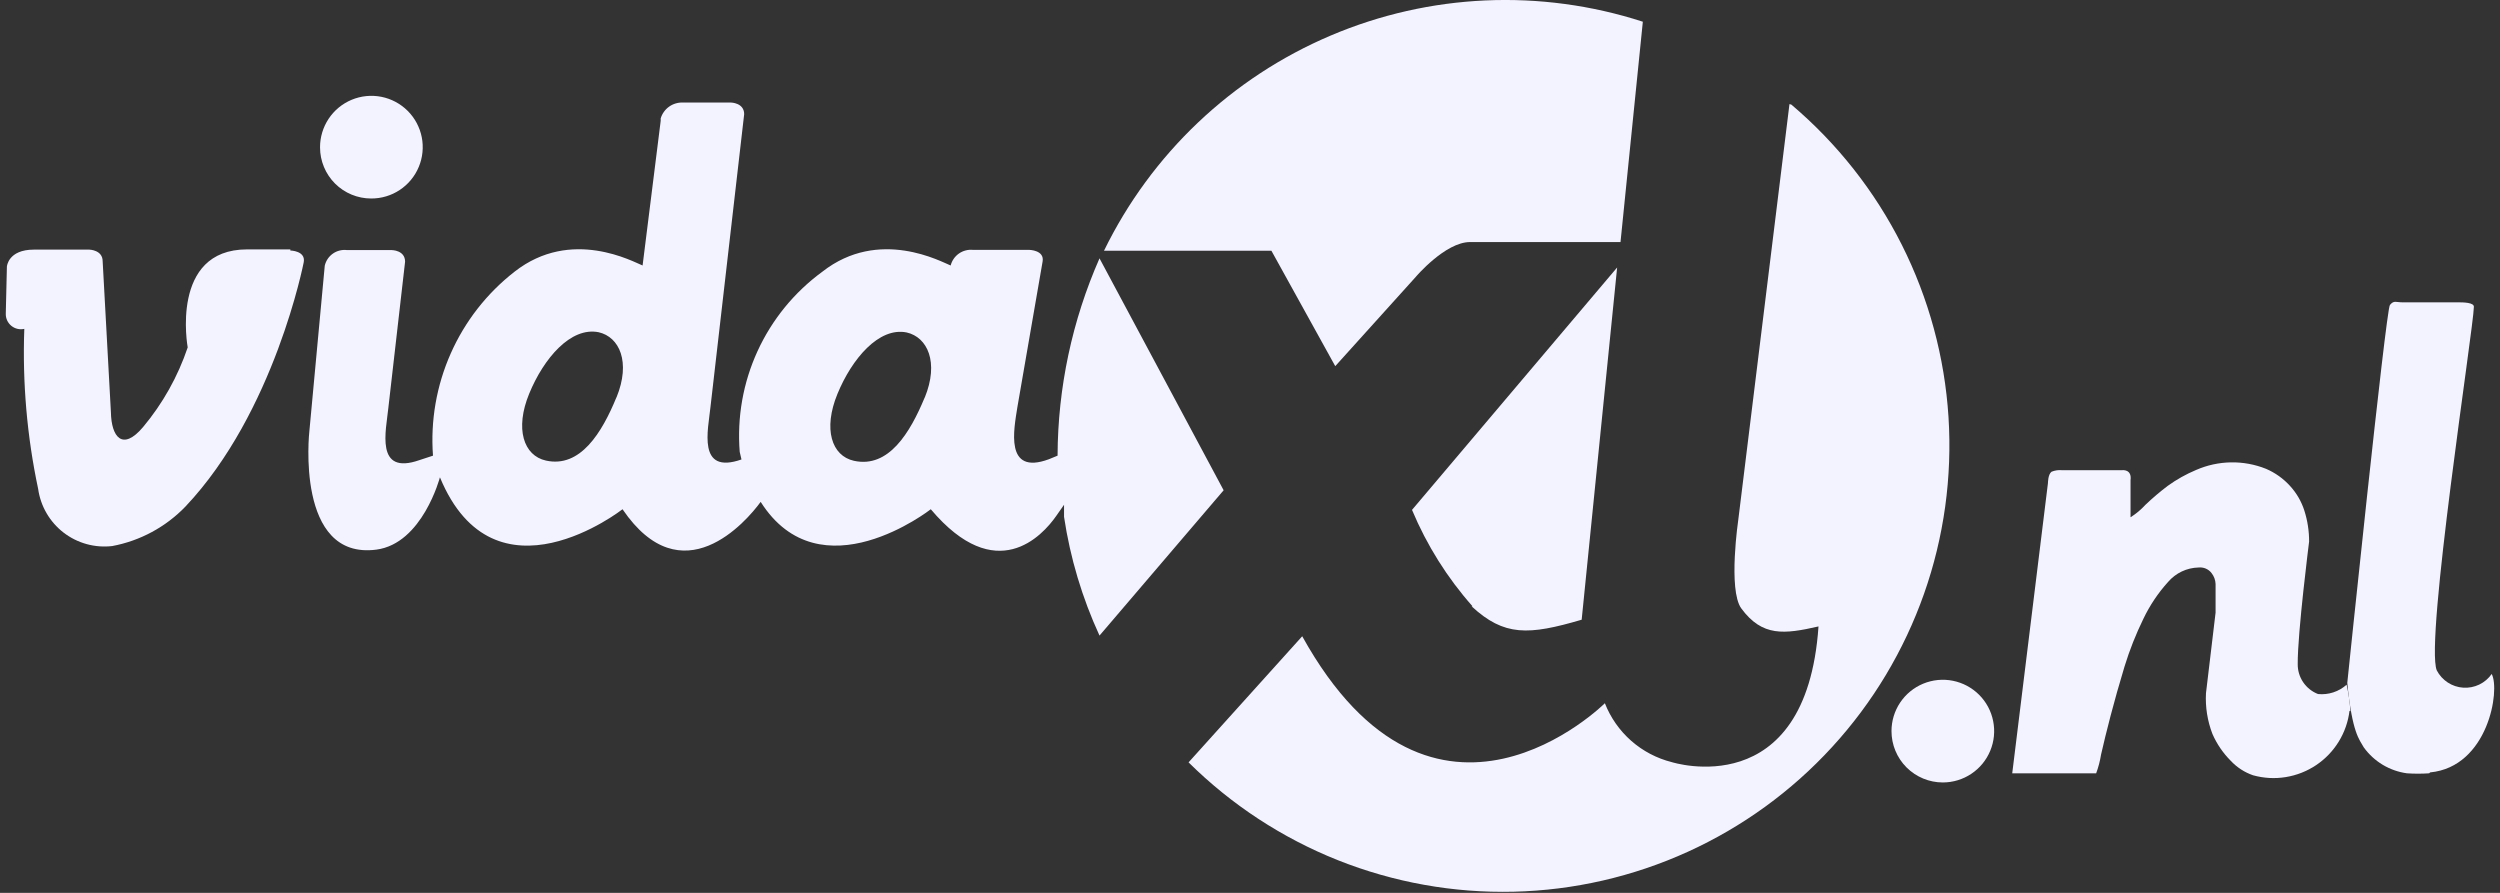 <svg xmlns:xlink="http://www.w3.org/1999/xlink" xmlns="http://www.w3.org/2000/svg" width="112" height="40" viewBox="0 0 112 40" fill="none">
<rect x="0" y="0" width="112" height="40" fill="#333333" stroke="none"/>
<path d="M16.628 8.893C17.084 8.895 17.53 8.762 17.91 8.51C18.29 8.258 18.586 7.899 18.761 7.478C18.937 7.058 18.983 6.594 18.895 6.147C18.806 5.7 18.587 5.289 18.265 4.967C17.942 4.645 17.532 4.426 17.085 4.337C16.638 4.249 16.174 4.295 15.754 4.47C15.333 4.646 14.974 4.942 14.722 5.322C14.47 5.702 14.336 6.148 14.338 6.603C14.338 7.211 14.58 7.793 15.009 8.223C15.439 8.652 16.021 8.893 16.628 8.893Z" fill="#F3F2FF"/>
<path d="M13.008 11.173H11.069C7.599 11.173 8.409 15.563 8.409 15.563C7.97 16.867 7.291 18.078 6.409 19.133C5.479 20.233 4.989 19.563 4.969 18.473L4.599 11.703C4.599 11.193 3.999 11.183 3.999 11.183H1.519C0.359 11.183 0.309 11.943 0.309 11.943L0.259 14.053C0.256 14.157 0.277 14.259 0.32 14.354C0.363 14.448 0.427 14.531 0.507 14.596C0.587 14.662 0.681 14.708 0.782 14.732C0.883 14.756 0.988 14.756 1.089 14.733C1.001 17.14 1.21 19.548 1.709 21.903C1.818 22.679 2.227 23.381 2.847 23.86C3.468 24.338 4.25 24.555 5.029 24.463C6.279 24.229 7.426 23.61 8.309 22.693C12.309 18.463 13.608 11.743 13.608 11.743C13.698 11.233 13.008 11.223 13.008 11.223" fill="#F3F2FF"/>
<path d="M59.819 16.404L63.428 12.403C63.428 12.403 64.749 10.844 65.859 10.844H72.599L73.599 0.973C69.014 -0.512 64.047 -0.292 59.612 1.594C55.176 3.479 51.571 6.902 49.459 11.233H56.959L59.819 16.404Z" fill="#F3F2FF"/>
<path d="M65.928 27.163C67.388 28.513 68.478 28.463 70.859 27.763L72.448 11.983L63.258 22.843C63.919 24.422 64.834 25.882 65.969 27.163" fill="#F3F2FF"/>
<path d="M49.258 11.574C48.031 14.36 47.391 17.369 47.379 20.414L46.989 20.574C44.989 21.314 45.428 19.214 45.578 18.244L46.709 11.714C46.798 11.204 46.108 11.194 46.108 11.194H43.589C43.366 11.172 43.143 11.231 42.959 11.359C42.776 11.488 42.645 11.677 42.589 11.894C42.199 11.744 39.389 10.174 36.839 12.174C35.585 13.092 34.587 14.315 33.939 15.727C33.291 17.14 33.016 18.695 33.139 20.244L33.218 20.584C31.218 21.284 31.729 19.234 31.828 18.244L33.339 5.114C33.339 4.604 32.748 4.594 32.748 4.594H30.599C30.377 4.584 30.158 4.649 29.977 4.777C29.796 4.906 29.663 5.091 29.599 5.304V5.414L28.788 11.894C28.398 11.744 25.599 10.174 23.049 12.174C21.809 13.141 20.828 14.399 20.192 15.837C19.555 17.274 19.282 18.846 19.398 20.414L18.788 20.614C16.788 21.314 17.299 19.274 17.398 18.274L18.148 11.724C18.148 11.204 17.549 11.204 17.549 11.204H15.549C15.325 11.176 15.098 11.232 14.914 11.361C14.729 11.491 14.599 11.684 14.549 11.904L13.858 19.334C13.858 19.334 13.219 25.094 16.858 24.624C18.928 24.354 19.709 21.384 19.709 21.384C22.159 27.304 27.889 22.814 27.889 22.814C30.549 26.724 33.438 23.364 34.078 22.484C36.748 26.694 41.699 22.814 41.699 22.814C44.629 26.284 46.699 24.004 47.319 23.114L47.669 22.614V23.154C47.944 24.993 48.48 26.784 49.258 28.474L54.819 21.964L49.258 11.574ZM27.619 17.794C26.968 19.384 25.998 20.974 24.459 20.634C23.459 20.414 23.058 19.214 23.709 17.634C24.358 16.054 25.569 14.634 26.819 14.884C27.748 15.094 28.268 16.214 27.619 17.804M41.428 17.804C40.769 19.394 39.809 20.984 38.258 20.644C37.258 20.424 36.868 19.224 37.519 17.644C38.169 16.064 39.379 14.644 40.618 14.894C41.548 15.104 42.078 16.224 41.428 17.814" fill="#F3F2FF"/>
<path d="M80.168 4.664L77.879 23.254C77.879 23.254 77.409 26.424 78.008 27.254C78.948 28.534 79.939 28.414 81.469 28.064C80.918 36.064 74.898 34.144 74.898 34.144C74.224 33.975 73.6 33.647 73.078 33.188C72.556 32.728 72.152 32.151 71.898 31.504C71.898 31.504 64.239 39.134 58.339 28.504L53.248 34.154C55.161 36.05 57.436 37.541 59.938 38.537C62.441 39.533 65.118 40.013 67.811 39.949C70.503 39.885 73.155 39.277 75.607 38.163C78.059 37.049 80.261 35.451 82.08 33.465C83.9 31.48 85.299 29.147 86.195 26.607C87.091 24.067 87.464 21.372 87.293 18.684C87.122 15.997 86.41 13.371 85.2 10.965C83.989 8.559 82.305 6.423 80.249 4.684" fill="#F3F2FF"/>
<path d="M87.038 35.054C87.493 35.054 87.938 34.919 88.316 34.666C88.695 34.413 88.989 34.054 89.163 33.634C89.338 33.214 89.383 32.751 89.294 32.305C89.206 31.859 88.987 31.449 88.665 31.127C88.343 30.806 87.933 30.587 87.487 30.498C87.041 30.409 86.579 30.455 86.158 30.629C85.738 30.803 85.379 31.098 85.126 31.476C84.873 31.854 84.739 32.299 84.739 32.754C84.739 33.364 84.981 33.949 85.412 34.38C85.844 34.811 86.428 35.054 87.038 35.054Z" fill="#F3F2FF"/>
<path d="M105.258 31.843C105.199 32.333 105.034 32.804 104.775 33.225C104.517 33.645 104.171 34.005 103.761 34.279C103.351 34.553 102.886 34.736 102.399 34.814C101.912 34.893 101.414 34.865 100.938 34.733C100.557 34.602 100.213 34.379 99.938 34.084C99.592 33.738 99.314 33.331 99.118 32.883C98.893 32.301 98.794 31.677 98.828 31.053L99.258 27.444V26.163C99.251 25.985 99.188 25.814 99.078 25.674C99.011 25.586 98.922 25.517 98.821 25.473C98.719 25.43 98.608 25.413 98.498 25.424C98.237 25.429 97.98 25.49 97.744 25.602C97.508 25.714 97.298 25.875 97.128 26.073C96.685 26.564 96.314 27.117 96.028 27.713C95.689 28.407 95.404 29.125 95.178 29.863C94.938 30.657 94.732 31.387 94.558 32.053C94.378 32.733 94.238 33.324 94.128 33.803C94.082 34.09 94.009 34.371 93.908 34.644H90.148L91.748 21.643C91.748 21.643 91.748 21.253 91.908 21.134C92.054 21.074 92.212 21.05 92.368 21.064H95.068C95.068 21.064 95.518 21.003 95.448 21.514V23.174C95.696 23.017 95.921 22.829 96.118 22.613C96.435 22.311 96.769 22.027 97.118 21.764C97.513 21.479 97.939 21.241 98.388 21.053C98.881 20.838 99.411 20.723 99.948 20.714C100.486 20.705 101.019 20.804 101.518 21.003C101.925 21.178 102.29 21.437 102.588 21.764C102.884 22.085 103.106 22.467 103.238 22.884C103.379 23.33 103.45 23.795 103.448 24.264C103.448 24.264 102.928 28.363 102.938 29.744C102.933 30.035 103.018 30.32 103.181 30.562C103.344 30.803 103.577 30.989 103.848 31.093C104.079 31.116 104.312 31.091 104.533 31.018C104.753 30.946 104.956 30.829 105.128 30.674C105.215 31.065 105.271 31.463 105.298 31.863" fill="#F3F2FF"/>
<path d="M108.828 34.644C108.496 34.667 108.161 34.667 107.828 34.644C107.445 34.591 107.076 34.461 106.744 34.262C106.413 34.062 106.125 33.798 105.898 33.484C105.698 33.124 105.378 32.844 105.158 30.594C105.158 30.594 106.888 13.884 107.068 13.664C107.248 13.444 107.338 13.544 107.618 13.544H108.428H109.288H110.088C110.338 13.544 110.868 13.544 110.828 13.764C110.828 14.584 108.628 28.764 109.168 30.034C109.283 30.254 109.452 30.441 109.659 30.576C109.867 30.712 110.106 30.792 110.353 30.808C110.601 30.824 110.848 30.776 111.072 30.668C111.295 30.561 111.487 30.397 111.628 30.194C112.018 30.914 111.468 34.354 108.868 34.604" fill="#F3F2FF"/>
</svg>